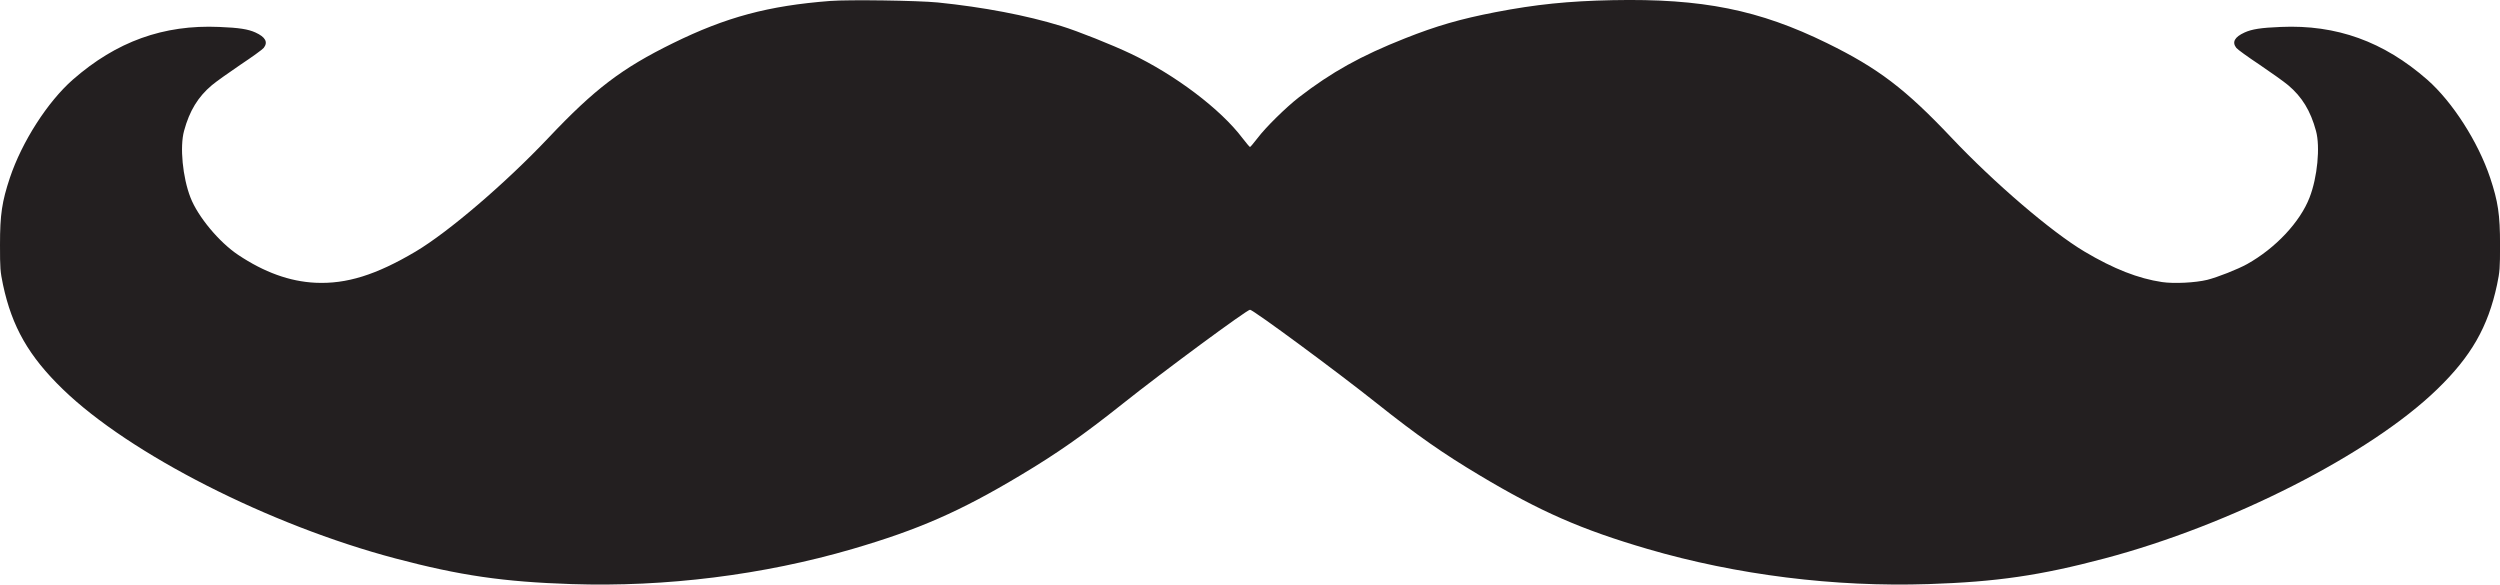 <?xml version="1.0" encoding="utf-8"?>
<!-- Generator: Adobe Illustrator 27.0.0, SVG Export Plug-In . SVG Version: 6.00 Build 0)  -->
<svg version="1.1" id="Layer_1" xmlns="http://www.w3.org/2000/svg" xmlns:xlink="http://www.w3.org/1999/xlink" x="0px" y="0px"
	 viewBox="0 0 1539.6 360" style="enable-background:new 0 0 1539.6 360;" xml:space="preserve">
<style type="text/css">
	.st0{fill:#231F20;}
</style>
<path transform="translate(0,2500) scale(0.1,-0.1)" class="st0" d="M5112.5,24994.1
	c-380.3-29.4-640.9-99.2-967.9-259.9c-314.7-154.6-481.6-281.1-766.8-582.8c-264.7-279.8-615.6-580.1-818.1-700.5
	c-243.5-144.3-426.2-201.1-617-192.2c-158,7.5-315.3,64.3-476.1,171.7c-117,78-248.3,236-293.5,353
	c-48.6,124.5-66.4,312.6-39.7,410.4c33.5,123.8,86.2,210,171.7,281.8c26,21.9,105.3,78,175.8,125.9c71.1,47.2,135.4,93.7,143,103.3
	c28,35.6,10.9,67-50.6,95.1c-45.1,20.5-101.2,29.4-223,34.2c-343.4,15-633.4-89.6-902.2-324.9c-155.3-136.8-312.6-381.7-387.2-604
	C12.3,23758.8,0,23679.4,0,23492.7c0-146.4,1.4-163.5,18.5-246.3c55.4-259.2,158.7-440.5,368.7-643.7
	c411.1-398.8,1271.6-836.6,2048-1041.8c397.4-105.3,665.6-144.3,1084.9-158c578-19.2,1181.3,56.1,1729.2,216.2
	c407,119,662.1,230.5,1035.6,454.2c225.7,134.8,385.8,246.9,629.3,440.5c246.3,196.3,764.8,578.7,783.9,578.7
	c19.2,0,537.7-382.4,783.9-578.7c243.5-193.6,403.6-305.8,629.3-440.5c373.5-223.7,628.6-335.2,1035.6-454.2
	c547.9-160.1,1151.2-235.3,1729.2-216.2c419.3,13.7,687.5,52.7,1084.9,158c776.4,205.2,1636.9,643,2048,1041.8
	c210,203.2,313.3,384.4,368.7,643.7c17.1,82.8,18.5,99.9,18.5,246.3c0,186.7-12.3,266.1-60.9,412.5
	c-74.6,222.3-231.9,467.2-387.2,604c-268.8,235.3-558.9,340-902.2,324.9c-121.8-4.8-177.9-13.7-223-34.2
	c-61.6-28-78.7-59.5-50.6-95.1c7.5-9.6,71.8-56.1,143-103.3c70.5-47.9,149.8-104,175.8-125.9c85.5-71.8,138.2-158,171.7-281.8
	c26.7-97.8,8.9-285.9-39.7-410.4c-58.1-150.5-209.3-311.9-384.4-409.7c-59.5-32.8-181.3-80.7-245.6-97.1
	c-73.2-17.8-204.5-24.6-278.4-13.7c-146.4,21.9-297.6,80.7-478.1,188.1c-202.5,120.4-553.4,420.7-818.1,700.5
	c-285.2,301.7-452.1,428.2-766.8,582.8c-418.6,205.2-767.5,275.7-1320.2,264.7c-273.6-5.5-472.7-26-721.7-73.9
	c-218.2-42.4-362.5-84.1-557.5-161.4c-271.6-107.4-452.1-207.9-653.3-363.2c-80-62.2-205.2-185.4-254.5-251
	c-23.3-30.1-43.8-54.7-46.5-54.7c-2.7,0-23.3,24.6-46.5,54.7c-134.1,177.8-413.2,389.2-688.1,519.9
	c-113.6,54-325.6,138.9-428.2,170.3c-216.2,66.4-478.8,116.3-759.3,145C5650.8,24996.9,5230.8,25003,5112.5,24994.1z"/>
</svg>
